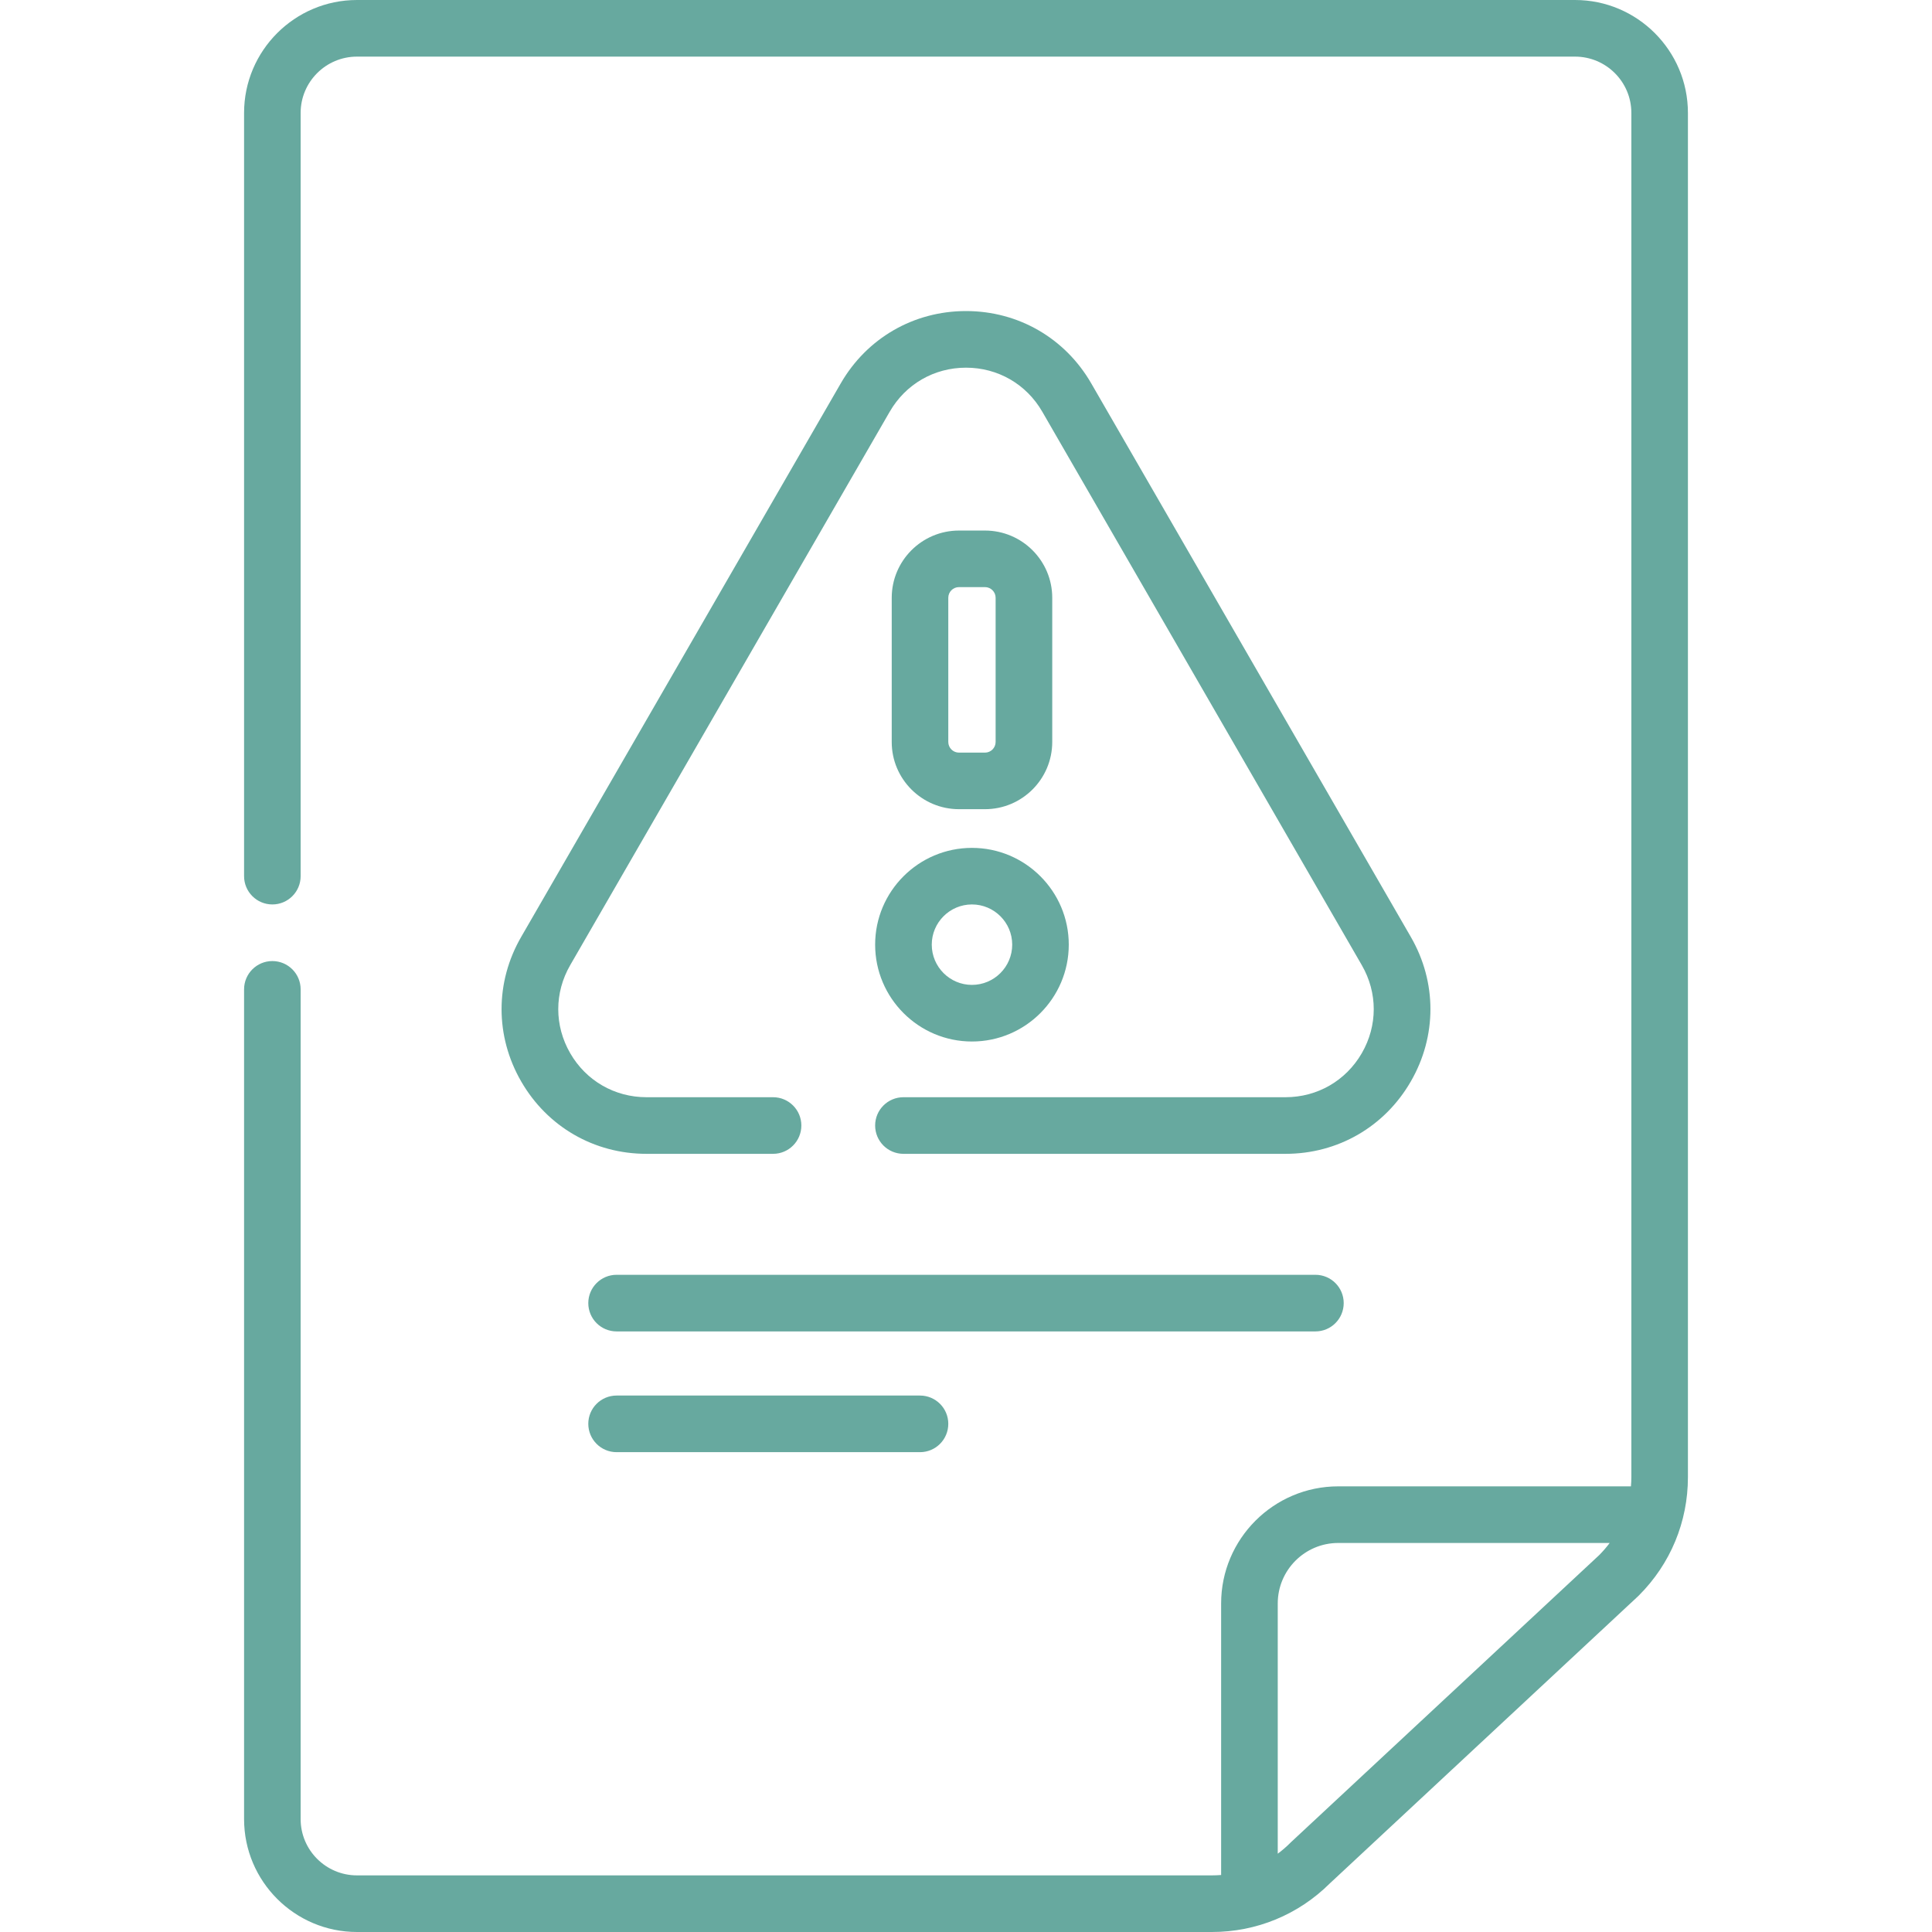 <svg width="36" height="36" viewBox="0 0 36 36" fill="none" xmlns="http://www.w3.org/2000/svg">
<path d="M29.348 0H6.652C5.492 0 4.548 0.944 4.548 2.104V16.326C4.548 16.617 4.784 16.853 5.075 16.853C5.366 16.853 5.602 16.617 5.602 16.326V2.104C5.602 1.525 6.073 1.055 6.652 1.055H29.348C29.927 1.055 30.398 1.525 30.398 2.104V27.524C30.398 27.582 30.395 27.639 30.39 27.696H24.936C23.733 27.696 22.754 28.675 22.754 29.878V34.938C22.697 34.942 22.64 34.945 22.582 34.945H6.652C6.073 34.945 5.602 34.475 5.602 33.896V18.435C5.602 18.144 5.366 17.908 5.075 17.908C4.784 17.908 4.548 18.144 4.548 18.435V33.896C4.548 35.056 5.492 36 6.652 36H22.582C23.412 36 24.192 35.678 24.78 35.094L30.526 29.741C30.53 29.737 30.535 29.733 30.539 29.728C31.128 29.139 31.452 28.357 31.452 27.524V2.104C31.452 0.944 30.508 0 29.348 0V0ZM24.054 34.328C24.049 34.332 24.045 34.337 24.041 34.341C23.968 34.414 23.89 34.481 23.809 34.541V29.878C23.809 29.256 24.314 28.751 24.936 28.751H29.994C29.935 28.83 29.87 28.905 29.8 28.976L24.054 34.328Z" fill="#67A99F"/>
<path d="M26.288 20.152C26.776 19.308 26.776 18.3 26.288 17.457L20.334 7.144C19.847 6.3 18.974 5.796 18 5.796C17.026 5.796 16.153 6.3 15.666 7.144L9.712 17.457C9.224 18.3 9.224 19.308 9.712 20.152C10.199 20.996 11.071 21.5 12.046 21.5H14.405C14.696 21.5 14.932 21.264 14.932 20.972C14.932 20.681 14.696 20.445 14.405 20.445H12.046C11.453 20.445 10.921 20.138 10.625 19.625C10.328 19.111 10.328 18.498 10.625 17.984L16.579 7.671C16.876 7.157 17.407 6.851 18 6.851C18.593 6.851 19.124 7.157 19.421 7.671L25.375 17.984C25.672 18.498 25.672 19.111 25.375 19.625C25.078 20.138 24.547 20.445 23.954 20.445H16.835C16.543 20.445 16.307 20.681 16.307 20.972C16.307 21.264 16.543 21.5 16.835 21.5H23.954C24.929 21.5 25.801 20.996 26.288 20.152Z" fill="#67A99F"/>
<path d="M18.111 19.407C19.106 19.407 19.915 18.597 19.915 17.602C19.915 16.608 19.106 15.799 18.111 15.799C17.116 15.799 16.307 16.608 16.307 17.602C16.307 18.597 17.116 19.407 18.111 19.407ZM18.111 16.853C18.524 16.853 18.861 17.189 18.861 17.602C18.861 18.016 18.524 18.352 18.111 18.352C17.698 18.352 17.362 18.016 17.362 17.602C17.362 17.189 17.698 16.853 18.111 16.853Z" fill="#67A99F"/>
<path d="M17.869 15.078H18.354C19.045 15.078 19.607 14.516 19.607 13.825V11.139C19.607 10.448 19.045 9.886 18.354 9.886H17.869C17.178 9.886 16.616 10.448 16.616 11.139V13.825C16.615 14.516 17.178 15.078 17.869 15.078ZM17.67 11.139C17.67 11.029 17.759 10.94 17.869 10.94H18.354C18.463 10.94 18.552 11.029 18.552 11.139V13.825C18.552 13.935 18.463 14.024 18.354 14.024H17.869C17.759 14.024 17.67 13.935 17.67 13.825V11.139Z" fill="#67A99F"/>
<path d="M25.038 24.281C25.038 23.99 24.802 23.754 24.511 23.754H11.489C11.198 23.754 10.962 23.99 10.962 24.281C10.962 24.573 11.198 24.809 11.489 24.809H24.511C24.802 24.809 25.038 24.573 25.038 24.281Z" fill="#67A99F"/>
<path d="M11.489 26.004C11.198 26.004 10.962 26.24 10.962 26.531C10.962 26.823 11.198 27.059 11.489 27.059H17.143C17.434 27.059 17.67 26.823 17.67 26.531C17.67 26.24 17.434 26.004 17.143 26.004H11.489Z" fill="#67A99F"/>
</svg>
